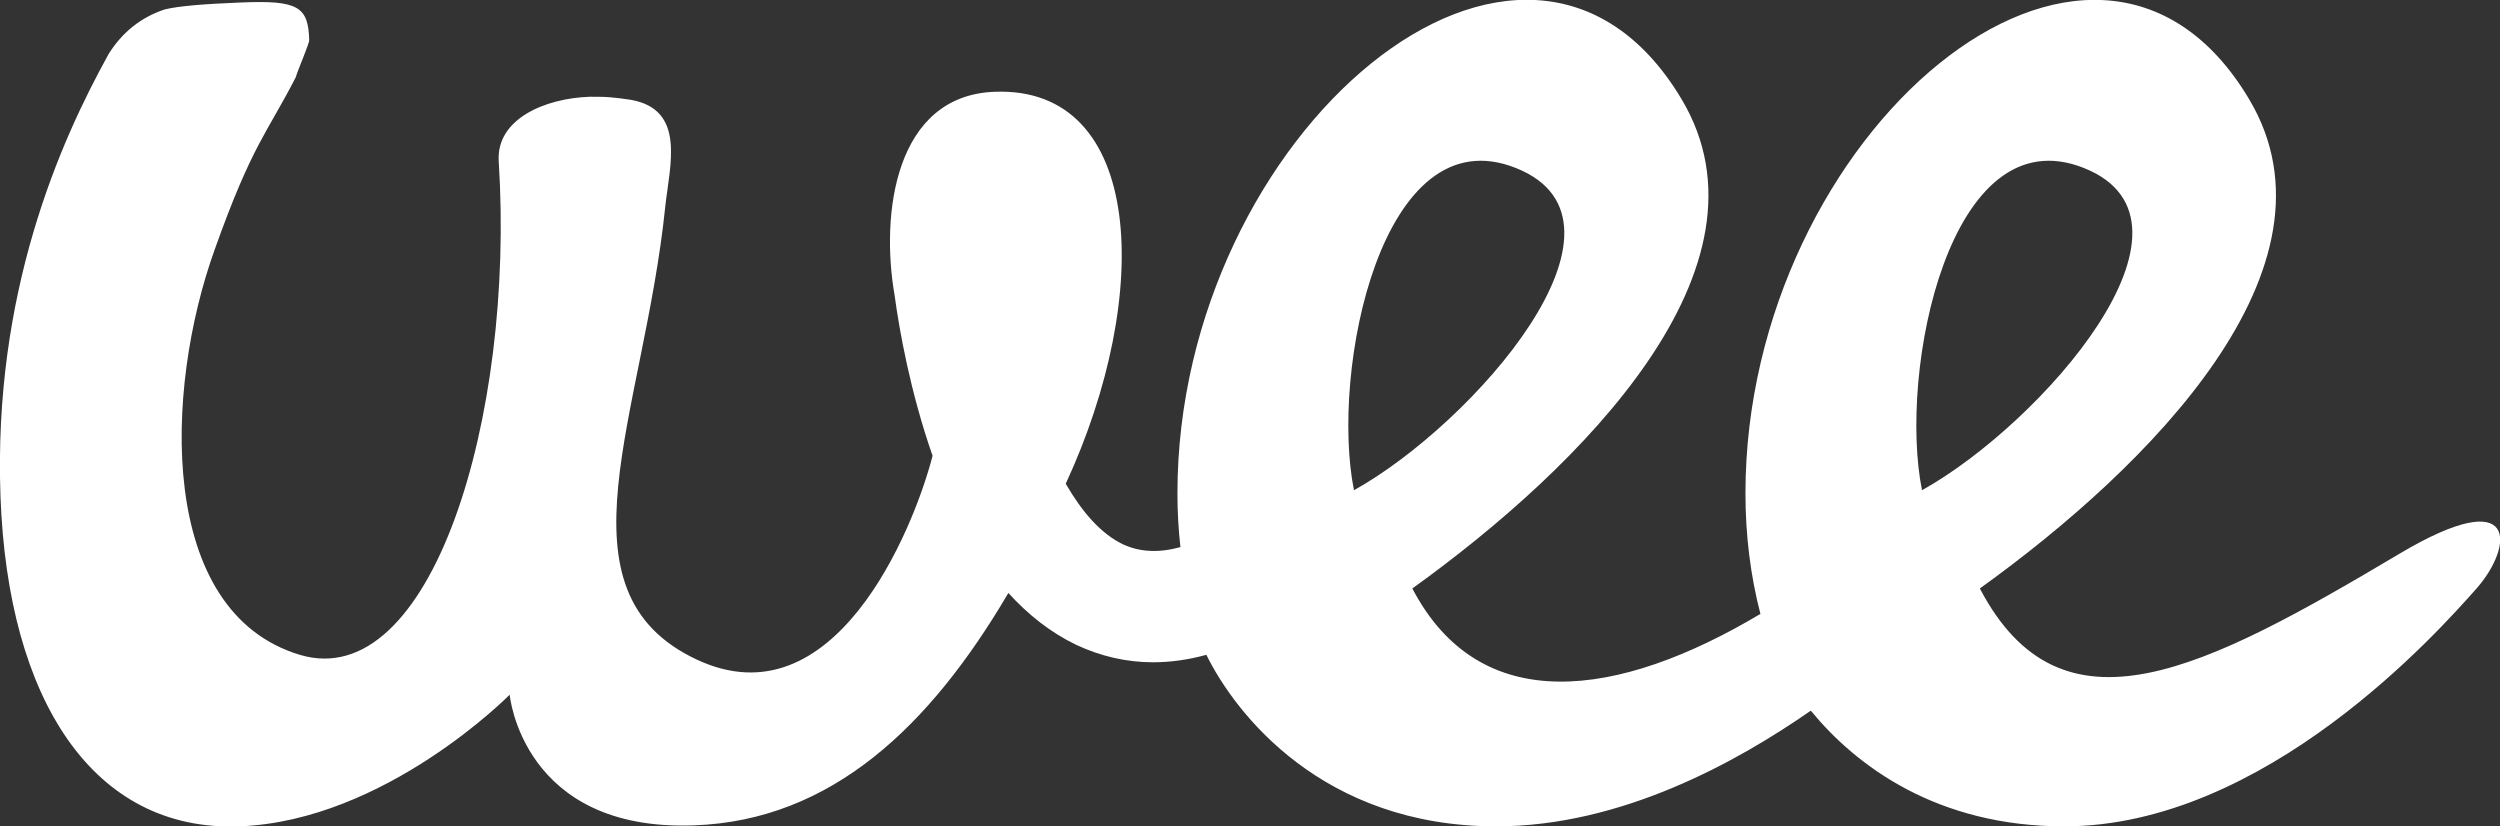 <?xml version="1.0" encoding="utf-8"?>
<!-- Generator: Adobe Illustrator 17.0.0, SVG Export Plug-In . SVG Version: 6.00 Build 0)  -->
<!DOCTYPE svg PUBLIC "-//W3C//DTD SVG 1.1//EN" "http://www.w3.org/Graphics/SVG/1.1/DTD/svg11.dtd">
<svg version="1.1" id="Layer_1" xmlns="http://www.w3.org/2000/svg" xmlns:xlink="http://www.w3.org/1999/xlink" x="0px" y="0px"
	 width="501.3px" height="165.7px" viewBox="0 0 501.3 165.7" enable-background="new 0 0 501.3 165.7" xml:space="preserve">
<rect x="0" y="0" width="501.3" height="165.7" fill="#333333" stroke="none"/>
<path fill="#FFFFFF" d="M481.2,111c-39.2,23.3-67.8,38.3-84.2,7c33.8-24.3,74.1-64.4,54-98.1C419.9-32.4,350,26.8,350,98.9
	c0,8.4,1,16.5,3,24.2c-28.5,17-56.2,20.9-69.8-5.1c33.8-24.3,74.1-64.4,54-98.1c-31.2-52.3-101.1,6.8-101.1,79
	c0,3.7,0.2,7.3,0.6,10.8c-4.3,1.2-8.1,1-11.4-0.5c-4.5-2.1-8.3-6.5-11.6-12.2c17.6-38,15.7-79.7-14.2-78.6
	c-20,0.7-23,24.4-20.1,40.9c0.9,6.7,3.1,19.2,7.6,32.1c-4,15.4-19.9,53.6-47.2,40.9c-29.4-13.7-10.7-49-6.4-90.9
	c0.9-8.3,4.2-19.5-7-21.4c-1.4-0.2-2.8-0.4-4.1-0.5c-1.3-0.1-2.6-0.1-4-0.1c-9.1,0.3-18.8,4.5-18.3,12.9
	c3.3,51.6-13.6,106.9-39.9,99c-28.5-8.6-27.3-52.9-17-81.4c7.5-21,10.4-23.1,16.2-34.4c0.5-1.7,2.8-6.9,2.7-7.5
	C61.8,1.4,59.9,0,48.3,0.5C40.9,0.8,35.8,1.2,33,1.9c-4.8,1.6-8.5,4.6-11.2,8.9C12,28.5-1.4,58.7,0.1,99.6
	c1.5,40.8,18.6,67.2,47.9,66.1c29.3-1.1,54.2-26.4,54.2-26.4s2.5,27.5,37,26.2c27.6-1,47.3-19.9,63-46.6c3.9,4.3,8.4,7.9,13.6,10.4
	c4.9,2.3,10.1,3.5,15.4,3.5c3.5,0,7.1-0.5,10.7-1.5c5.8,11.8,23.3,34.4,58.1,34.4c25.1,0,48.3-12.9,63.1-23.2
	c9.1,11.1,25.3,23.2,50.8,23.2c40.3,0,75-39,82.7-47.7C504,109.6,505.3,96.7,481.2,111z M304,33.7c27,10.8-8.6,51.3-32.5,64.6
	C266.7,74.5,277,22.9,304,33.7z M417.9,33.7c27,10.8-8.6,51.3-32.5,64.6C380.6,74.5,390.9,22.9,417.9,33.7z"/>
</svg>
